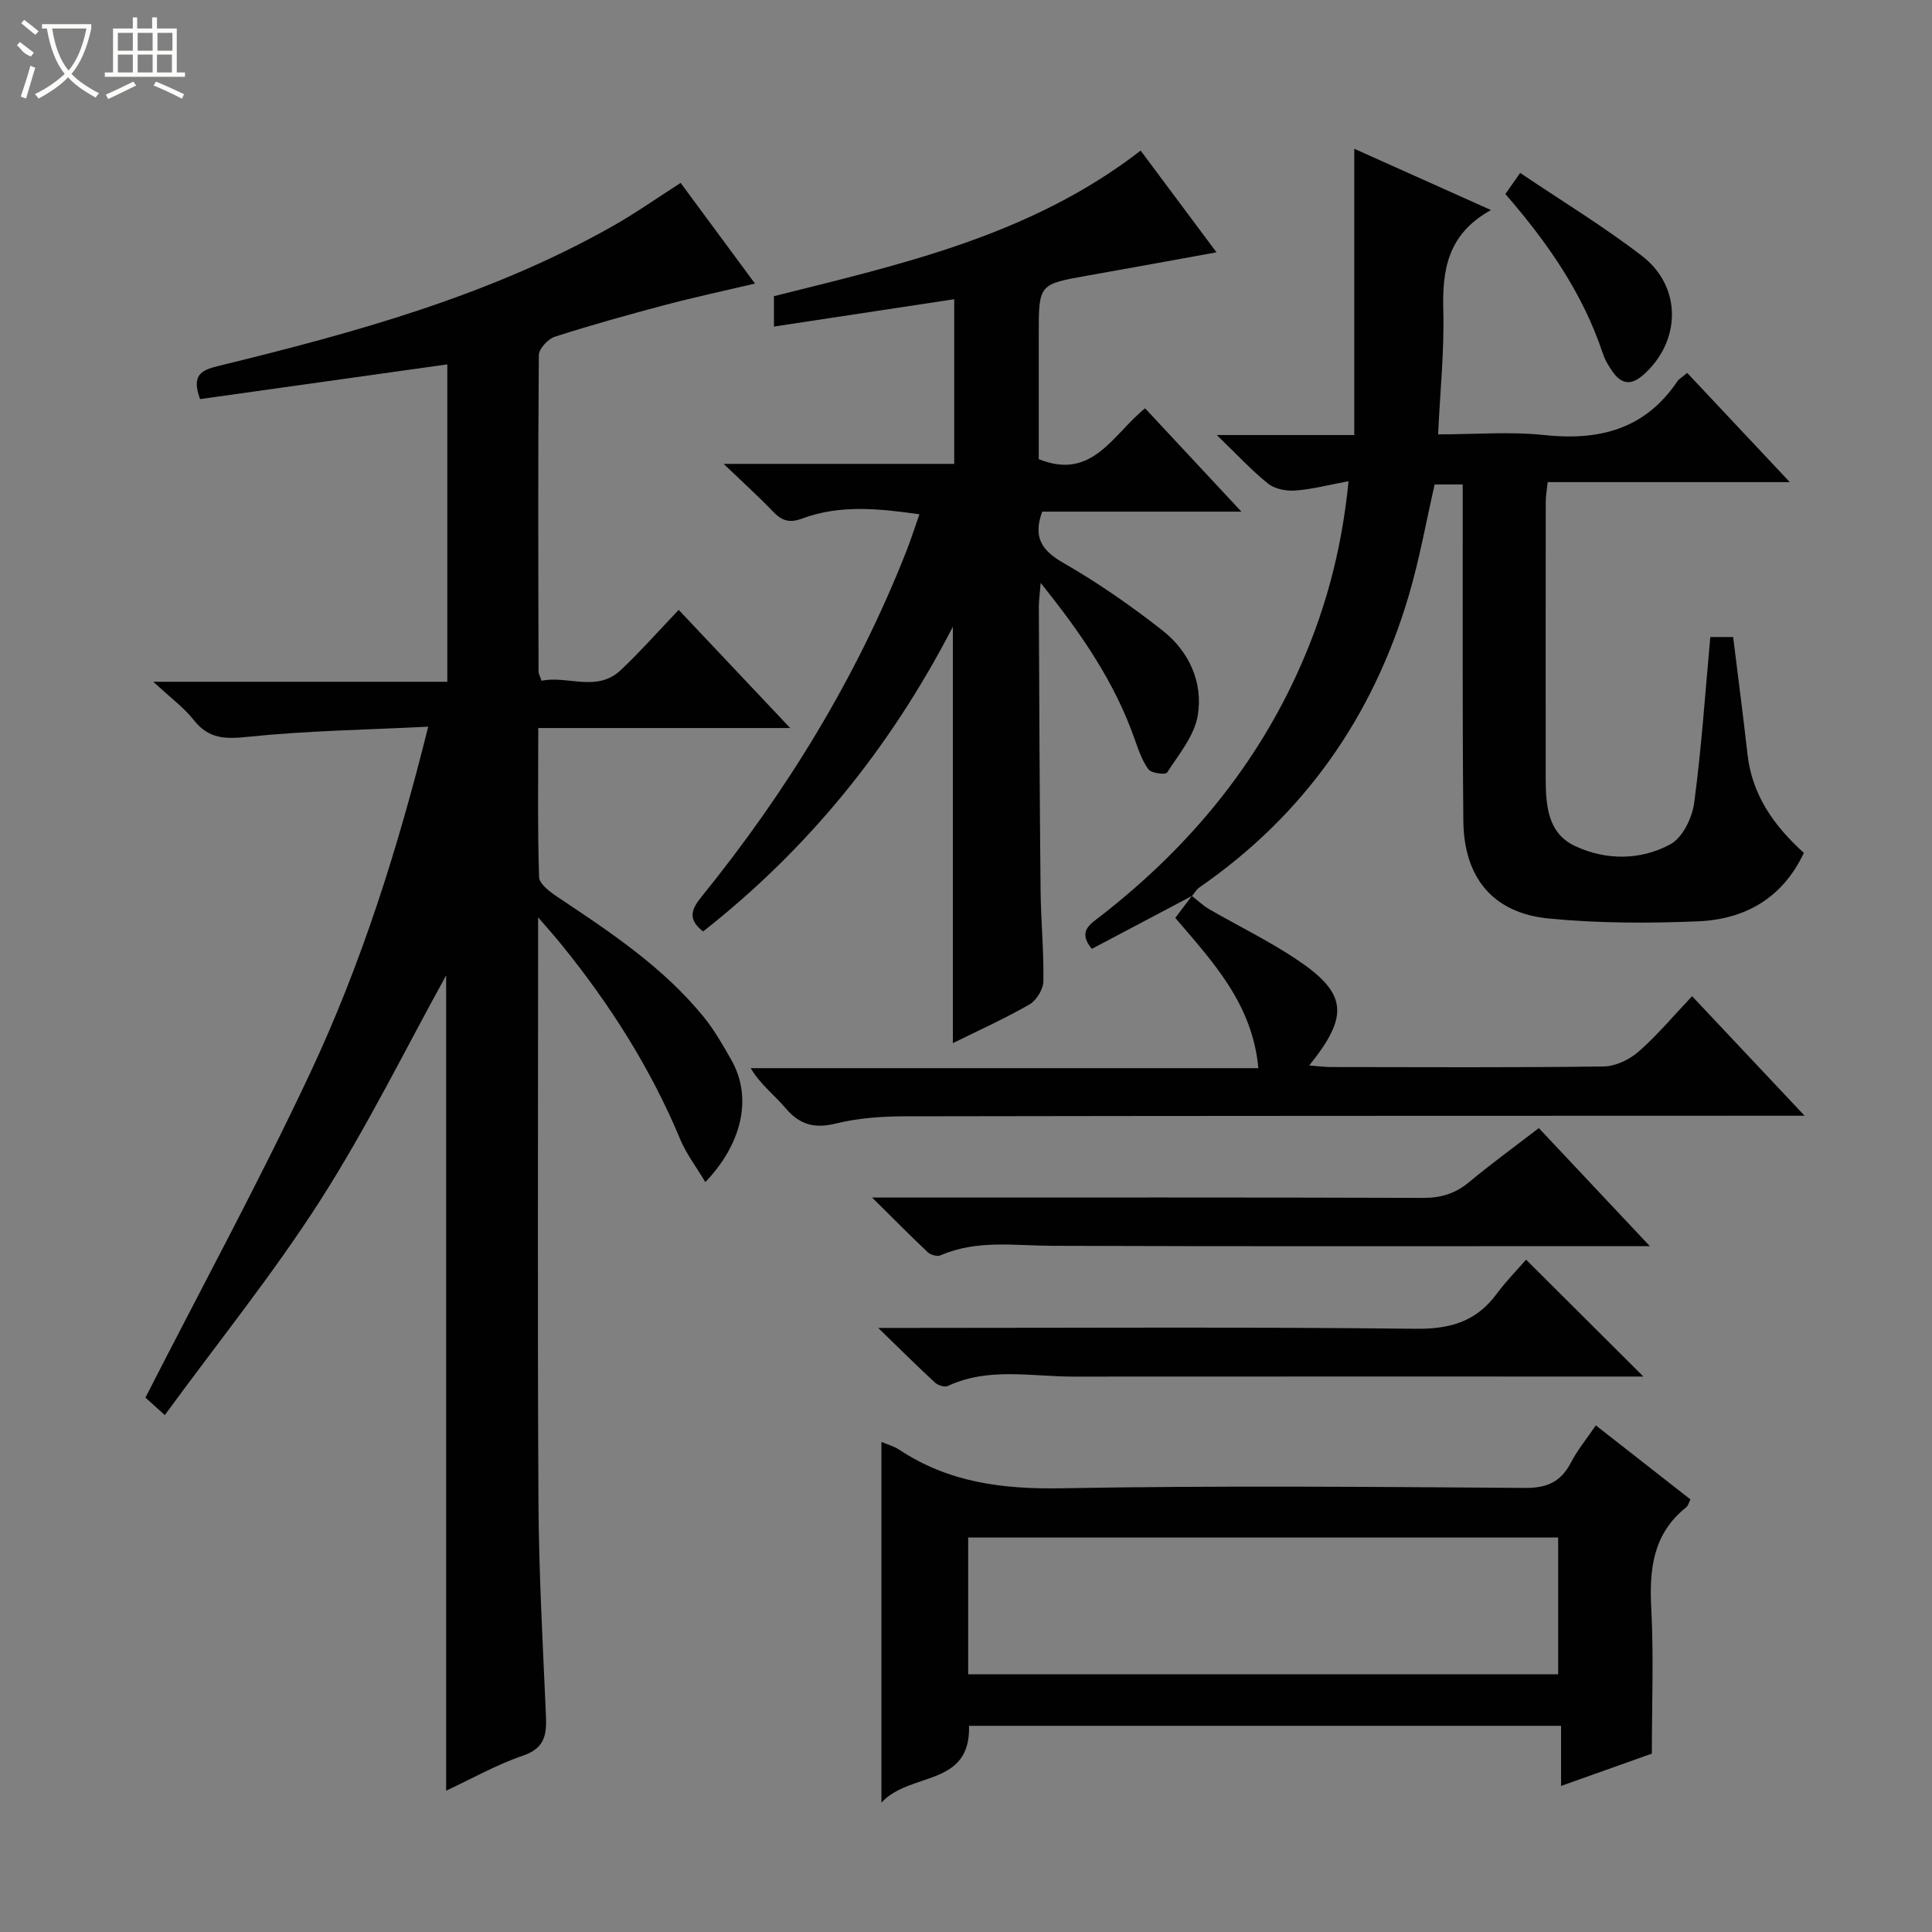 <svg enable-background="new 0 0 400 400" viewBox="0 0 400 400" xmlns="http://www.w3.org/2000/svg"><rect x="0" y="0" width="400" height="400" fill="#808080" stroke="none"/><g fill="#010102"><path d="m111.41 189.92v6.83c0 38-.14 76 .07 114 .08 14.8.9 29.59 1.55 44.38.18 3.97-.19 6.8-4.76 8.36-5.44 1.85-10.52 4.74-15.9 7.25 0-56.89 0-113.23 0-168.79-8.36 15.11-16.31 31.32-25.98 46.45-9.73 15.23-21.16 29.37-32.27 44.58-2.31-2.09-3.59-3.24-4.01-3.62 11.57-22.67 23.47-44.57 34.05-67.08 10.61-22.57 18.15-46.34 24.5-71.83-12.84.65-25.08.83-37.21 2.09-4.74.5-8.21.51-11.33-3.46-2.03-2.58-4.79-4.59-8.38-7.93h60.87c0-22.35 0-44.06 0-65.71-17.3 2.43-34.32 4.82-51.19 7.19-1.79-4.89.12-5.97 3.71-6.84 28.27-6.9 56.3-14.57 81.87-29.06 4.62-2.62 8.98-5.7 13.92-8.86 4.92 6.67 9.92 13.44 15.39 20.84-6.49 1.53-12.52 2.82-18.47 4.39-7.7 2.04-15.38 4.18-22.96 6.61-1.42.46-3.31 2.5-3.32 3.82-.19 21.83-.11 43.66-.06 65.49 0 .47.29.93.62 1.93 5.4-1.15 11.45 2.47 16.41-2.22 4.09-3.86 7.82-8.1 11.99-12.46 7.81 8.28 15.08 15.99 23.08 24.46-17.77 0-34.63 0-52.16 0 0 10.65-.15 20.77.17 30.87.05 1.41 2.24 3.05 3.78 4.08 10.95 7.3 21.95 14.56 30.35 24.93 2.18 2.69 3.92 5.76 5.64 8.78 4.72 8.28 1.82 17.89-5.35 25.35-1.84-3.1-3.92-5.8-5.19-8.84-6.13-14.73-14.59-28-24.6-40.34-1.2-1.49-2.5-2.93-4.83-5.64z"/><path d="m246.78 185.5c-6.87 3.63-13.73 7.25-20.73 10.95-2.99-3.62-.36-5.09 1.83-6.79 17.35-13.49 31.25-29.79 40.51-49.85 5.74-12.44 9.37-25.44 10.81-40.18-4.06.75-7.51 1.67-11 1.93-1.87.14-4.25-.3-5.64-1.42-3.44-2.74-6.45-6.03-10.63-10.07h28.46c0-19.81 0-39.18 0-59.27 9.07 4.07 18.14 8.14 28.3 12.69-9.01 4.97-10.1 12.42-9.87 20.86.22 8.26-.65 16.55-1.08 25.58 7.76 0 14.92-.61 21.94.14 11.39 1.22 20.89-1.17 27.59-11.11.35-.52.99-.86 2.05-1.75 6.88 7.32 13.72 14.6 21.24 22.61-17.29 0-33.53 0-50.13 0-.16 1.59-.4 2.84-.4 4.1-.02 18.99-.03 37.99-.01 56.98.01 5.62.29 11.57 6.09 14.27 6.4 2.99 13.55 2.98 19.74-.38 2.51-1.36 4.5-5.46 4.91-8.56 1.52-11.32 2.28-22.73 3.34-34.34h4.73c1.01 8.21 2.07 16.24 2.97 24.28.94 8.43 5.48 14.81 11.67 20.41-4.44 9.44-12.24 13.76-21.91 14.17-10.28.43-20.67.41-30.89-.58-11.53-1.11-17.58-8.42-17.7-20.2-.21-21.32-.11-42.65-.13-63.97 0-1.8 0-3.6 0-5.7-2.19 0-3.95 0-5.81 0-1.75 7.64-3.13 15.45-5.36 23-7.42 25.11-21.67 45.44-43.32 60.41-.63.44-1.05 1.19-1.56 1.8-.02-.01-.01-.01-.01-.01z"/><path d="m145.57 192.85c-3.25-2.56-2.46-4.55-.31-7.21 17.58-21.71 32.05-45.3 42.33-71.36.97-2.45 1.77-4.97 2.77-7.8-8.42-1.2-16.46-2.03-24.25.87-2.71 1.01-4.25.46-6.07-1.44-2.93-3.06-6.09-5.91-10.22-9.87h47.74c0-11.47 0-22.51 0-34.09-12.49 1.89-24.75 3.75-37.32 5.66 0-2.08 0-4.01 0-6.29 26.28-6.6 53.12-12.5 75.92-30.14 4.99 6.69 10.31 13.82 15.7 21.06-9.02 1.63-17.85 3.26-26.69 4.82-10.1 1.79-10.11 1.77-10.11 12.18v25.82c11.14 4.5 15.3-5.12 22.02-10.52 6.44 6.91 12.8 13.74 19.94 21.39-14.56 0-27.95 0-41.24 0-1.94 5.31-.12 8.02 4.36 10.6 7.17 4.12 14.04 8.89 20.55 14.01 5.5 4.32 8.43 10.75 7.29 17.61-.7 4.2-3.93 8.03-6.35 11.81-.3.47-3.24.14-3.83-.65-1.34-1.81-2.11-4.09-2.88-6.27-4.13-11.79-11.04-21.87-19.46-32.35-.18 2.35-.39 3.73-.38 5.1.09 19.49.16 38.98.36 58.47.06 6.31.69 12.62.58 18.93-.03 1.65-1.45 3.95-2.9 4.78-5.12 2.94-10.54 5.38-15.84 8 0-28.59 0-56.75 0-86.21-13.05 25.25-30.03 46.03-51.71 63.09z"/><path d="m342 363.07c-5.43 1.93-11.79 4.2-18.8 6.69 0-4.42 0-8.29 0-12.45-41.09 0-81.65 0-122.57 0 .35 12.74-12.2 9.45-18.14 15.9 0-25.76 0-50.09 0-74.68 1.28.55 2.59.89 3.66 1.6 10.26 6.82 21.5 8.22 33.67 8 31.96-.57 63.95-.3 95.92-.07 4.59.03 7.43-1.27 9.51-5.26 1.36-2.63 3.29-4.96 5.15-7.69 6.62 5.18 13.01 10.18 19.59 15.33-.31.59-.46 1.3-.9 1.65-6.88 5.48-7.64 12.81-7.21 20.98.51 9.74.12 19.55.12 30zm-19.4-16.42c0-9.76 0-19.12 0-28.32-40.93 0-81.46 0-122.15 0v28.32z"/><path d="m246.77 185.5c1.2.93 2.32 2.01 3.62 2.76 5.9 3.41 12.06 6.41 17.73 10.16 10.8 7.12 11.36 11.74 2.94 22.17 1.73.13 3.11.33 4.49.33 18.82.02 37.64.13 56.46-.12 2.46-.03 5.34-1.41 7.24-3.07 3.86-3.38 7.19-7.37 11.08-11.48 7.8 8.3 15.14 16.09 23.29 24.75-2.86 0-4.61 0-6.37 0-59.96.02-119.92.01-179.88.12-4.79.01-9.71.35-14.34 1.5-4.49 1.11-7.53.2-10.45-3.26-2.23-2.64-5.09-4.75-7.16-8.21h105.11c-1.22-13.25-9.29-21.86-17.2-31.11 1.13-1.49 2.29-3.02 3.44-4.55.01.01 0 .01 0 .01z"/><path d="m318.6 233.56c7.51 7.99 14.84 15.79 22.98 24.44-2.7 0-4.29 0-5.88 0-39.29 0-78.58.08-117.88-.07-7.79-.03-15.59-1.29-23.09 1.97-.68.3-2.05-.08-2.64-.63-3.58-3.37-7.03-6.88-11.53-11.33h6.69c35.8 0 71.59-.05 107.39.07 3.72.01 6.68-.9 9.52-3.26 4.59-3.82 9.43-7.34 14.44-11.19z"/><path d="m181.82 274.93h6.89c34.79 0 69.59-.22 104.38.18 7.12.08 12.51-1.47 16.74-7.18 1.97-2.66 4.31-5.04 6.13-7.13 8.51 8.48 16.31 16.25 24.29 24.2-1.62 0-3.38 0-5.14 0-37.62 0-75.25-.02-112.87.01-8.71.01-17.58-2-26.03 1.95-.65.3-2.03-.15-2.64-.72-3.61-3.33-7.1-6.79-11.75-11.31z"/><path d="m311.67 40.17c.99-1.42 1.83-2.61 3.06-4.37 8.55 5.77 17.23 11.04 25.22 17.18 8.37 6.43 8.1 17.77.24 24.67-2.47 2.17-4.45 1.9-6.25-.6-.86-1.2-1.65-2.53-2.11-3.93-4.12-12.35-11.35-22.81-20.16-32.95z"/></g><path d="m6.4 11.7c-2-.8-1.9-1.6-2.9-2.3l.6-.7c.9.7 1.9 1.4 2.9 2.2zm-2.1 8.3c.7-2.1 1.4-4.2 2-6.4.2.1.6.3 1 .4-.7 2.3-1.3 4.4-1.9 6.4zm3-12.8c-1.1-.9-2.1-1.7-2.9-2.4l.6-.7c1 .8 2 1.5 3 2.4zm1.4-1.3v-.9h10.2v.9c-.9 4.2-2.3 7.3-4.1 9.4 1.3 1.4 3.2 2.7 5.7 4-.2.2-.4.5-.7.9-2.5-1.4-4.4-2.7-5.7-4.2-1.4 1.5-3.5 3-6.1 4.4 0 0 0 0-.1-.1-.3-.4-.5-.7-.7-.8 2.7-1.3 4.7-2.8 6.2-4.2-1.8-2.2-3-5.3-3.7-9.4zm9.2 0h-7.1c.6 3.8 1.7 6.7 3.4 8.7 1.7-2 2.9-4.8 3.7-8.7z" fill="#fbfcfa"/><path d="m31.6 3.6h.9v2.3h4.1v9.1h1.7v.9h-16.6v-.9h1.7v-9.1h4.1v-2.3h.9v2.3h3.1v-2.3zm-4 13.3.6.8c-1.9.9-3.8 1.9-5.8 2.8-.2-.3-.3-.6-.5-.9 2-.9 3.9-1.8 5.7-2.7zm-3.2-10.1v3.7h3.1v-3.7zm0 4.5v3.7h3.1v-3.7zm4.1-4.5v3.7h3.1v-3.7zm0 4.5v3.7h3.1v-3.7zm9.1 9.1c-2.1-1.1-4.1-2-5.8-2.7l.5-.8c2.2.9 4.1 1.8 5.8 2.6l-.4.9zm-1.9-13.6h-3.1v3.7h3.1zm-3.2 4.5v3.7h3.1v-3.7z" fill="#fbfcfa"/></svg>